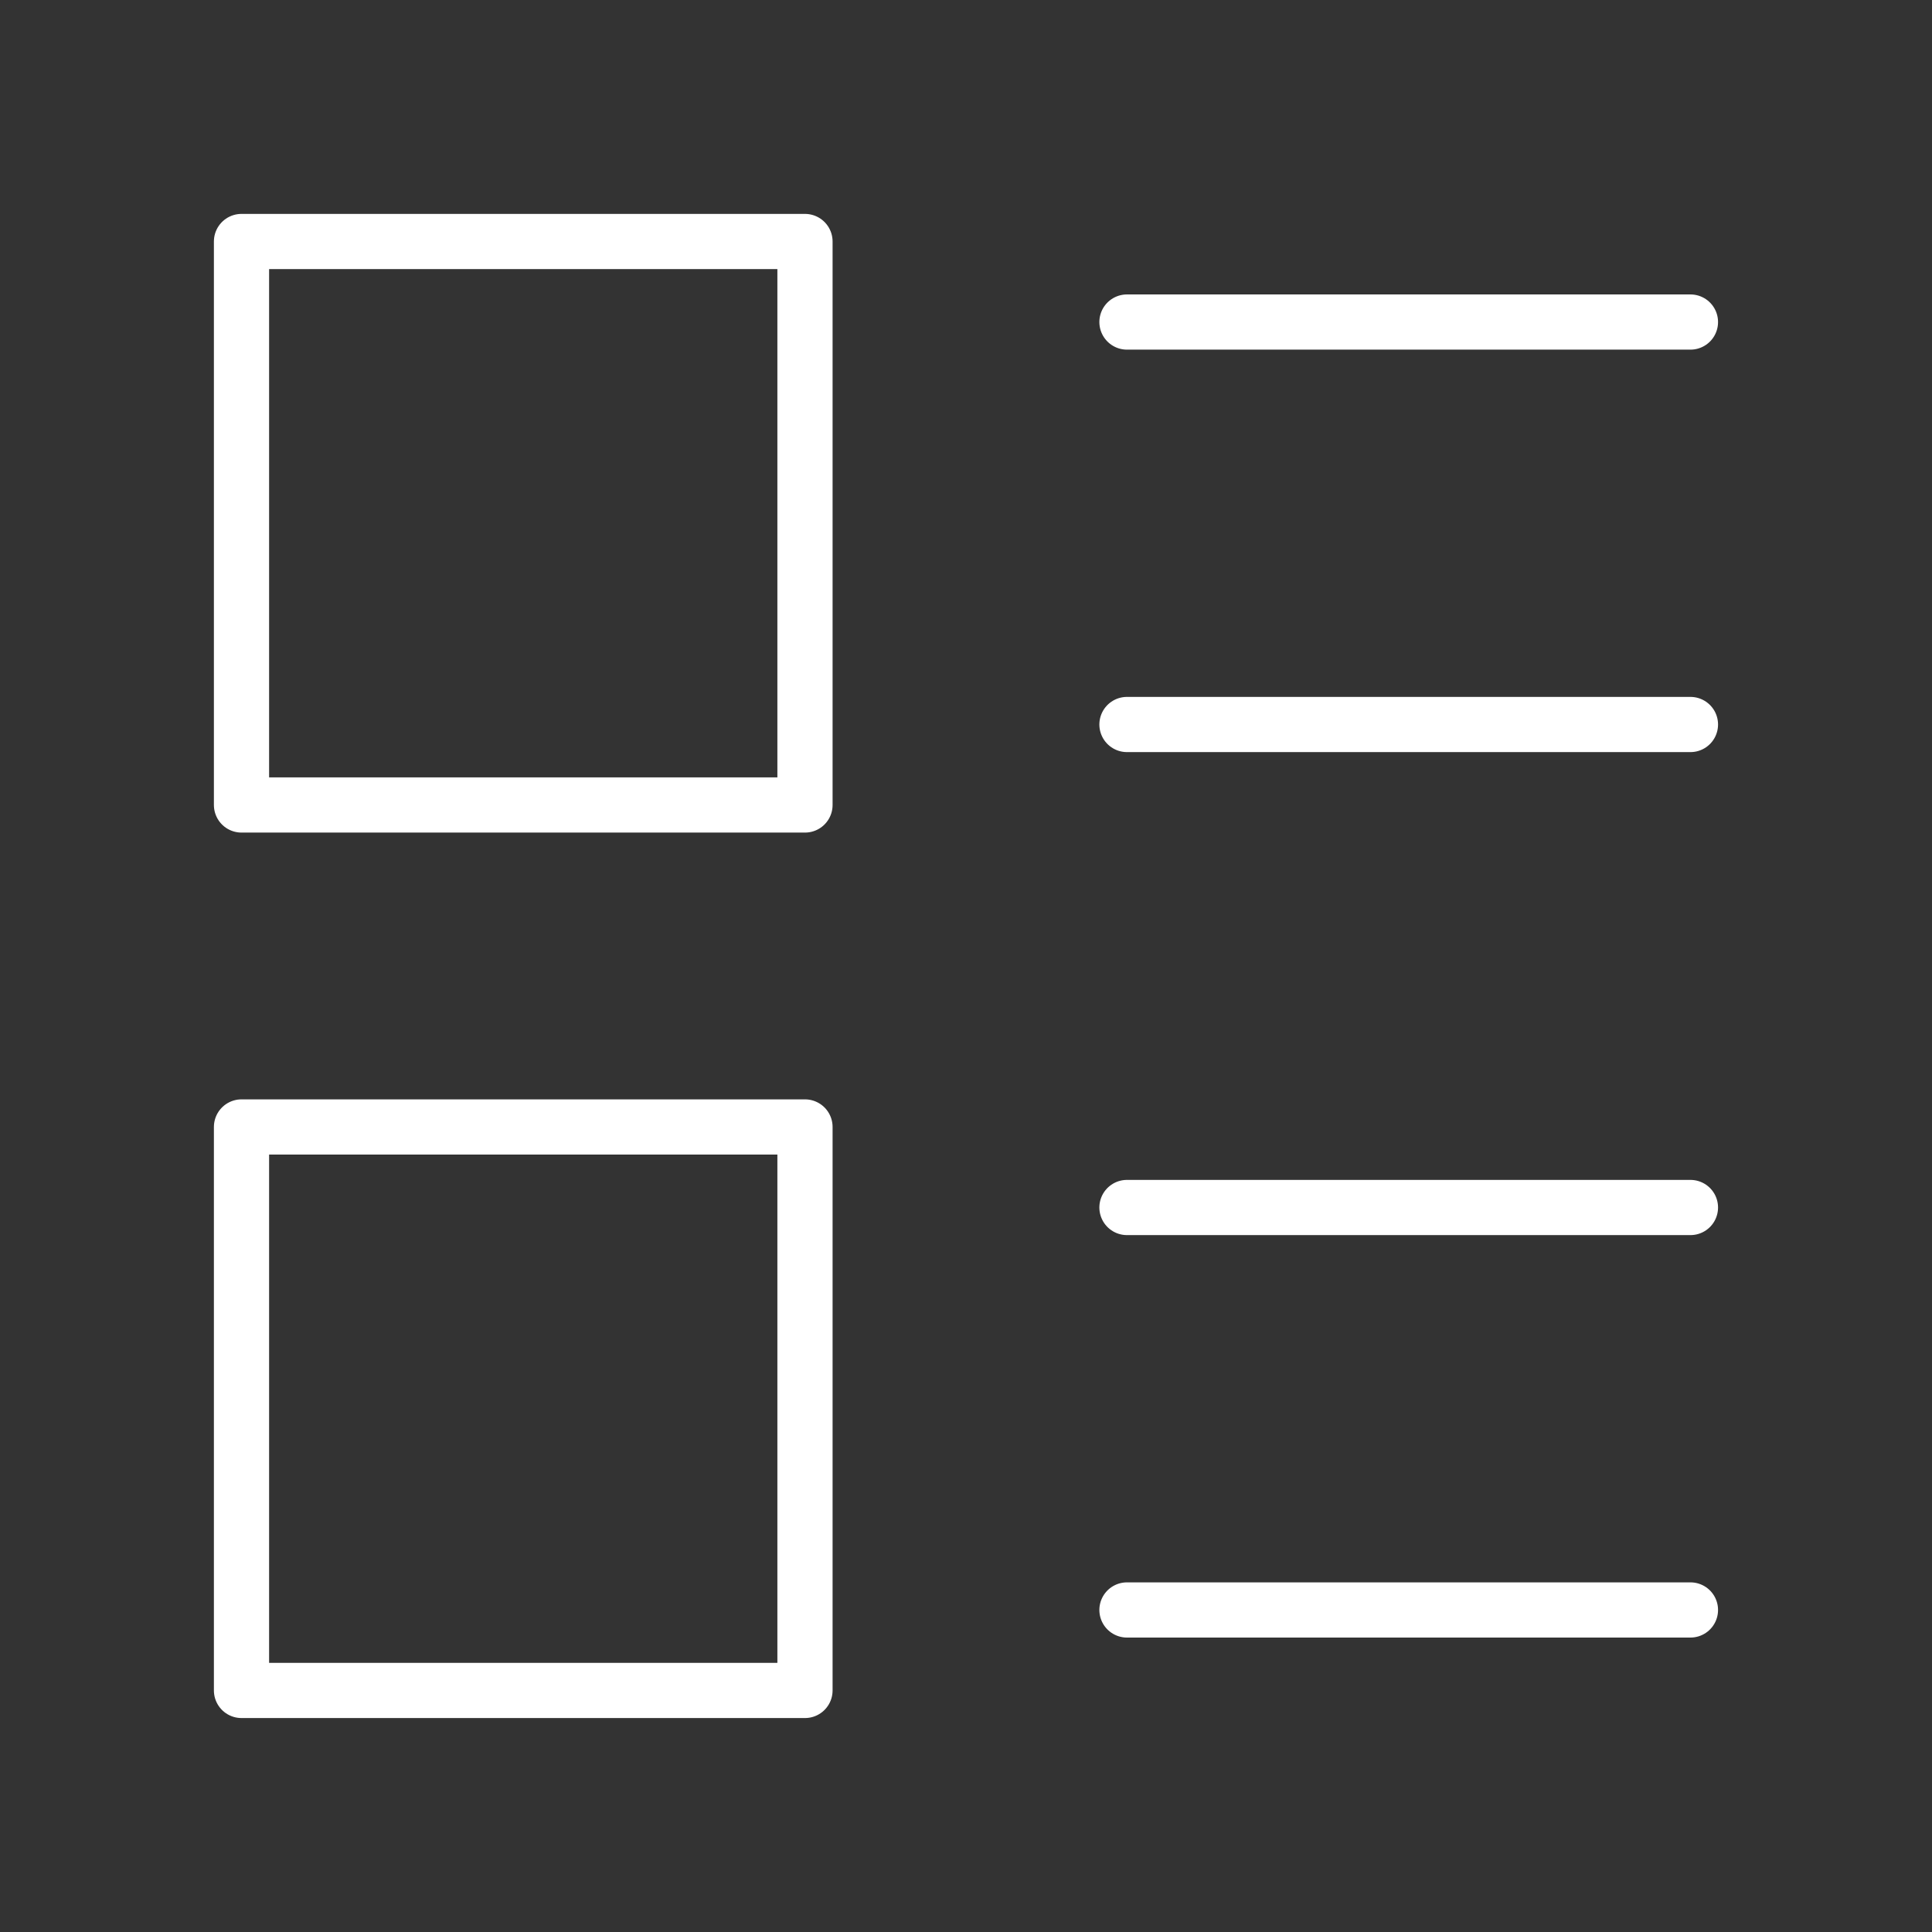 <svg width="35" height="35" viewBox="0 0 35 35" fill="none" xmlns="http://www.w3.org/2000/svg">
<rect x="0" y="0" width="35" height="35" fill="#333333" stroke="none"/>
<path d="M14.583 20.416H4.375V30.624H14.583V20.416Z" stroke="white" stroke-linecap="round" stroke-linejoin="round"/>
<path d="M14.583 4.375H4.375V14.583H14.583V4.375Z" stroke="white" stroke-linecap="round" stroke-linejoin="round"/>
<path d="M20.416 5.834H30.624" stroke="white" stroke-linecap="round" stroke-linejoin="round"/>
<path d="M20.416 13.125H30.624" stroke="white" stroke-linecap="round" stroke-linejoin="round"/>
<path d="M20.416 21.875H30.624" stroke="white" stroke-linecap="round" stroke-linejoin="round"/>
<path d="M20.416 29.166H30.624" stroke="white" stroke-linecap="round" stroke-linejoin="round"/>
</svg>
